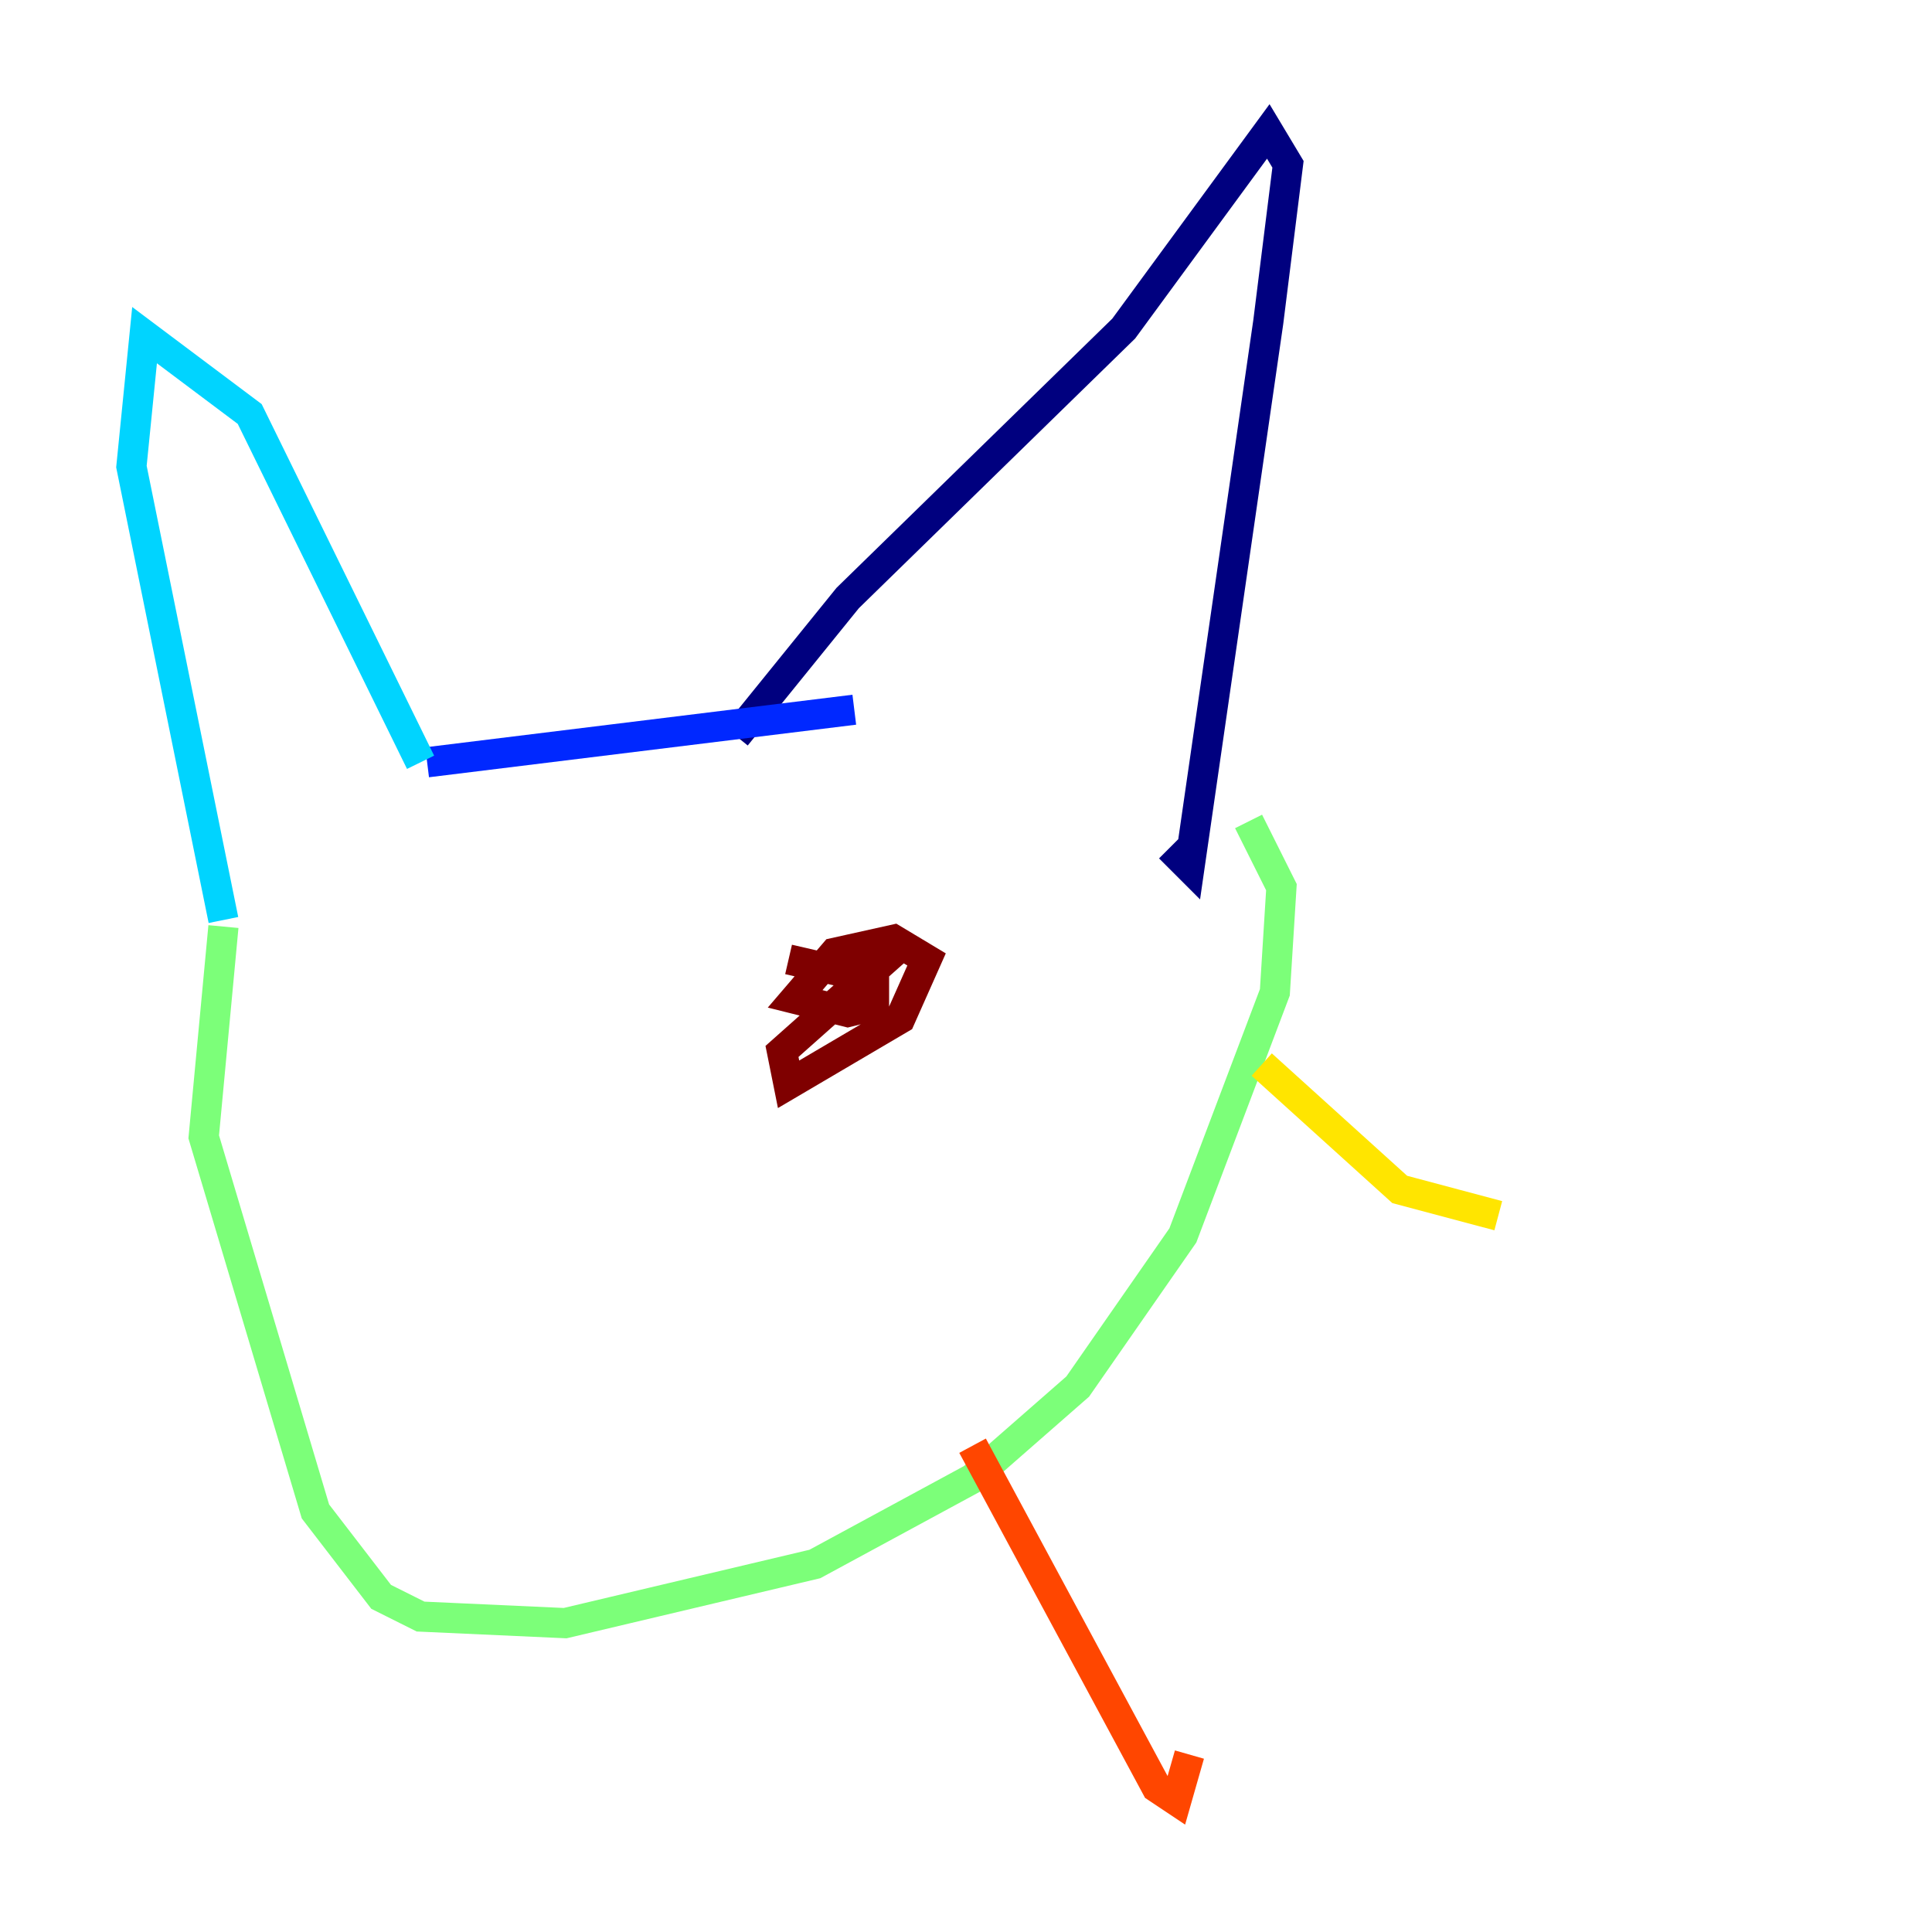 <?xml version="1.0" encoding="utf-8" ?>
<svg baseProfile="tiny" height="128" version="1.2" viewBox="0,0,128,128" width="128" xmlns="http://www.w3.org/2000/svg" xmlns:ev="http://www.w3.org/2001/xml-events" xmlns:xlink="http://www.w3.org/1999/xlink"><defs /><polyline fill="none" points="48.762,48.762 56.163,39.619 74.449,21.769 84.027,8.707 85.333,10.884 84.027,21.333 78.803,57.469 77.497,56.163" stroke="#00007f" stroke-width="2" /><polyline fill="none" points="56.599,47.02 28.299,50.503" stroke="#0028ff" stroke-width="2" /><polyline fill="none" points="27.864,50.503 16.544,27.429 9.578,22.204 8.707,30.912 14.803,60.952" stroke="#00d4ff" stroke-width="2" /><polyline fill="none" points="14.803,61.388 13.497,75.32 20.898,100.136 25.252,105.796 27.864,107.102 37.442,107.537 53.986,103.619 64.435,97.959 71.401,91.864 78.367,81.85 84.463,65.742 84.898,58.776 82.721,54.422" stroke="#7cff79" stroke-width="2" /><polyline fill="none" points="83.592,70.531 92.735,78.803 99.265,80.544" stroke="#ffe500" stroke-width="2" /><polyline fill="none" points="64.435,95.782 76.626,118.422 77.932,119.293 78.803,116.245" stroke="#ff4600" stroke-width="2" /><polyline fill="none" points="59.646,62.694 51.809,69.66 52.245,71.837 59.646,67.483 61.388,63.565 59.211,62.258 55.292,63.129 52.68,66.177 56.163,67.048 57.905,66.612 57.905,64.871 52.245,63.565" stroke="#7f0000" stroke-width="2" /></svg>